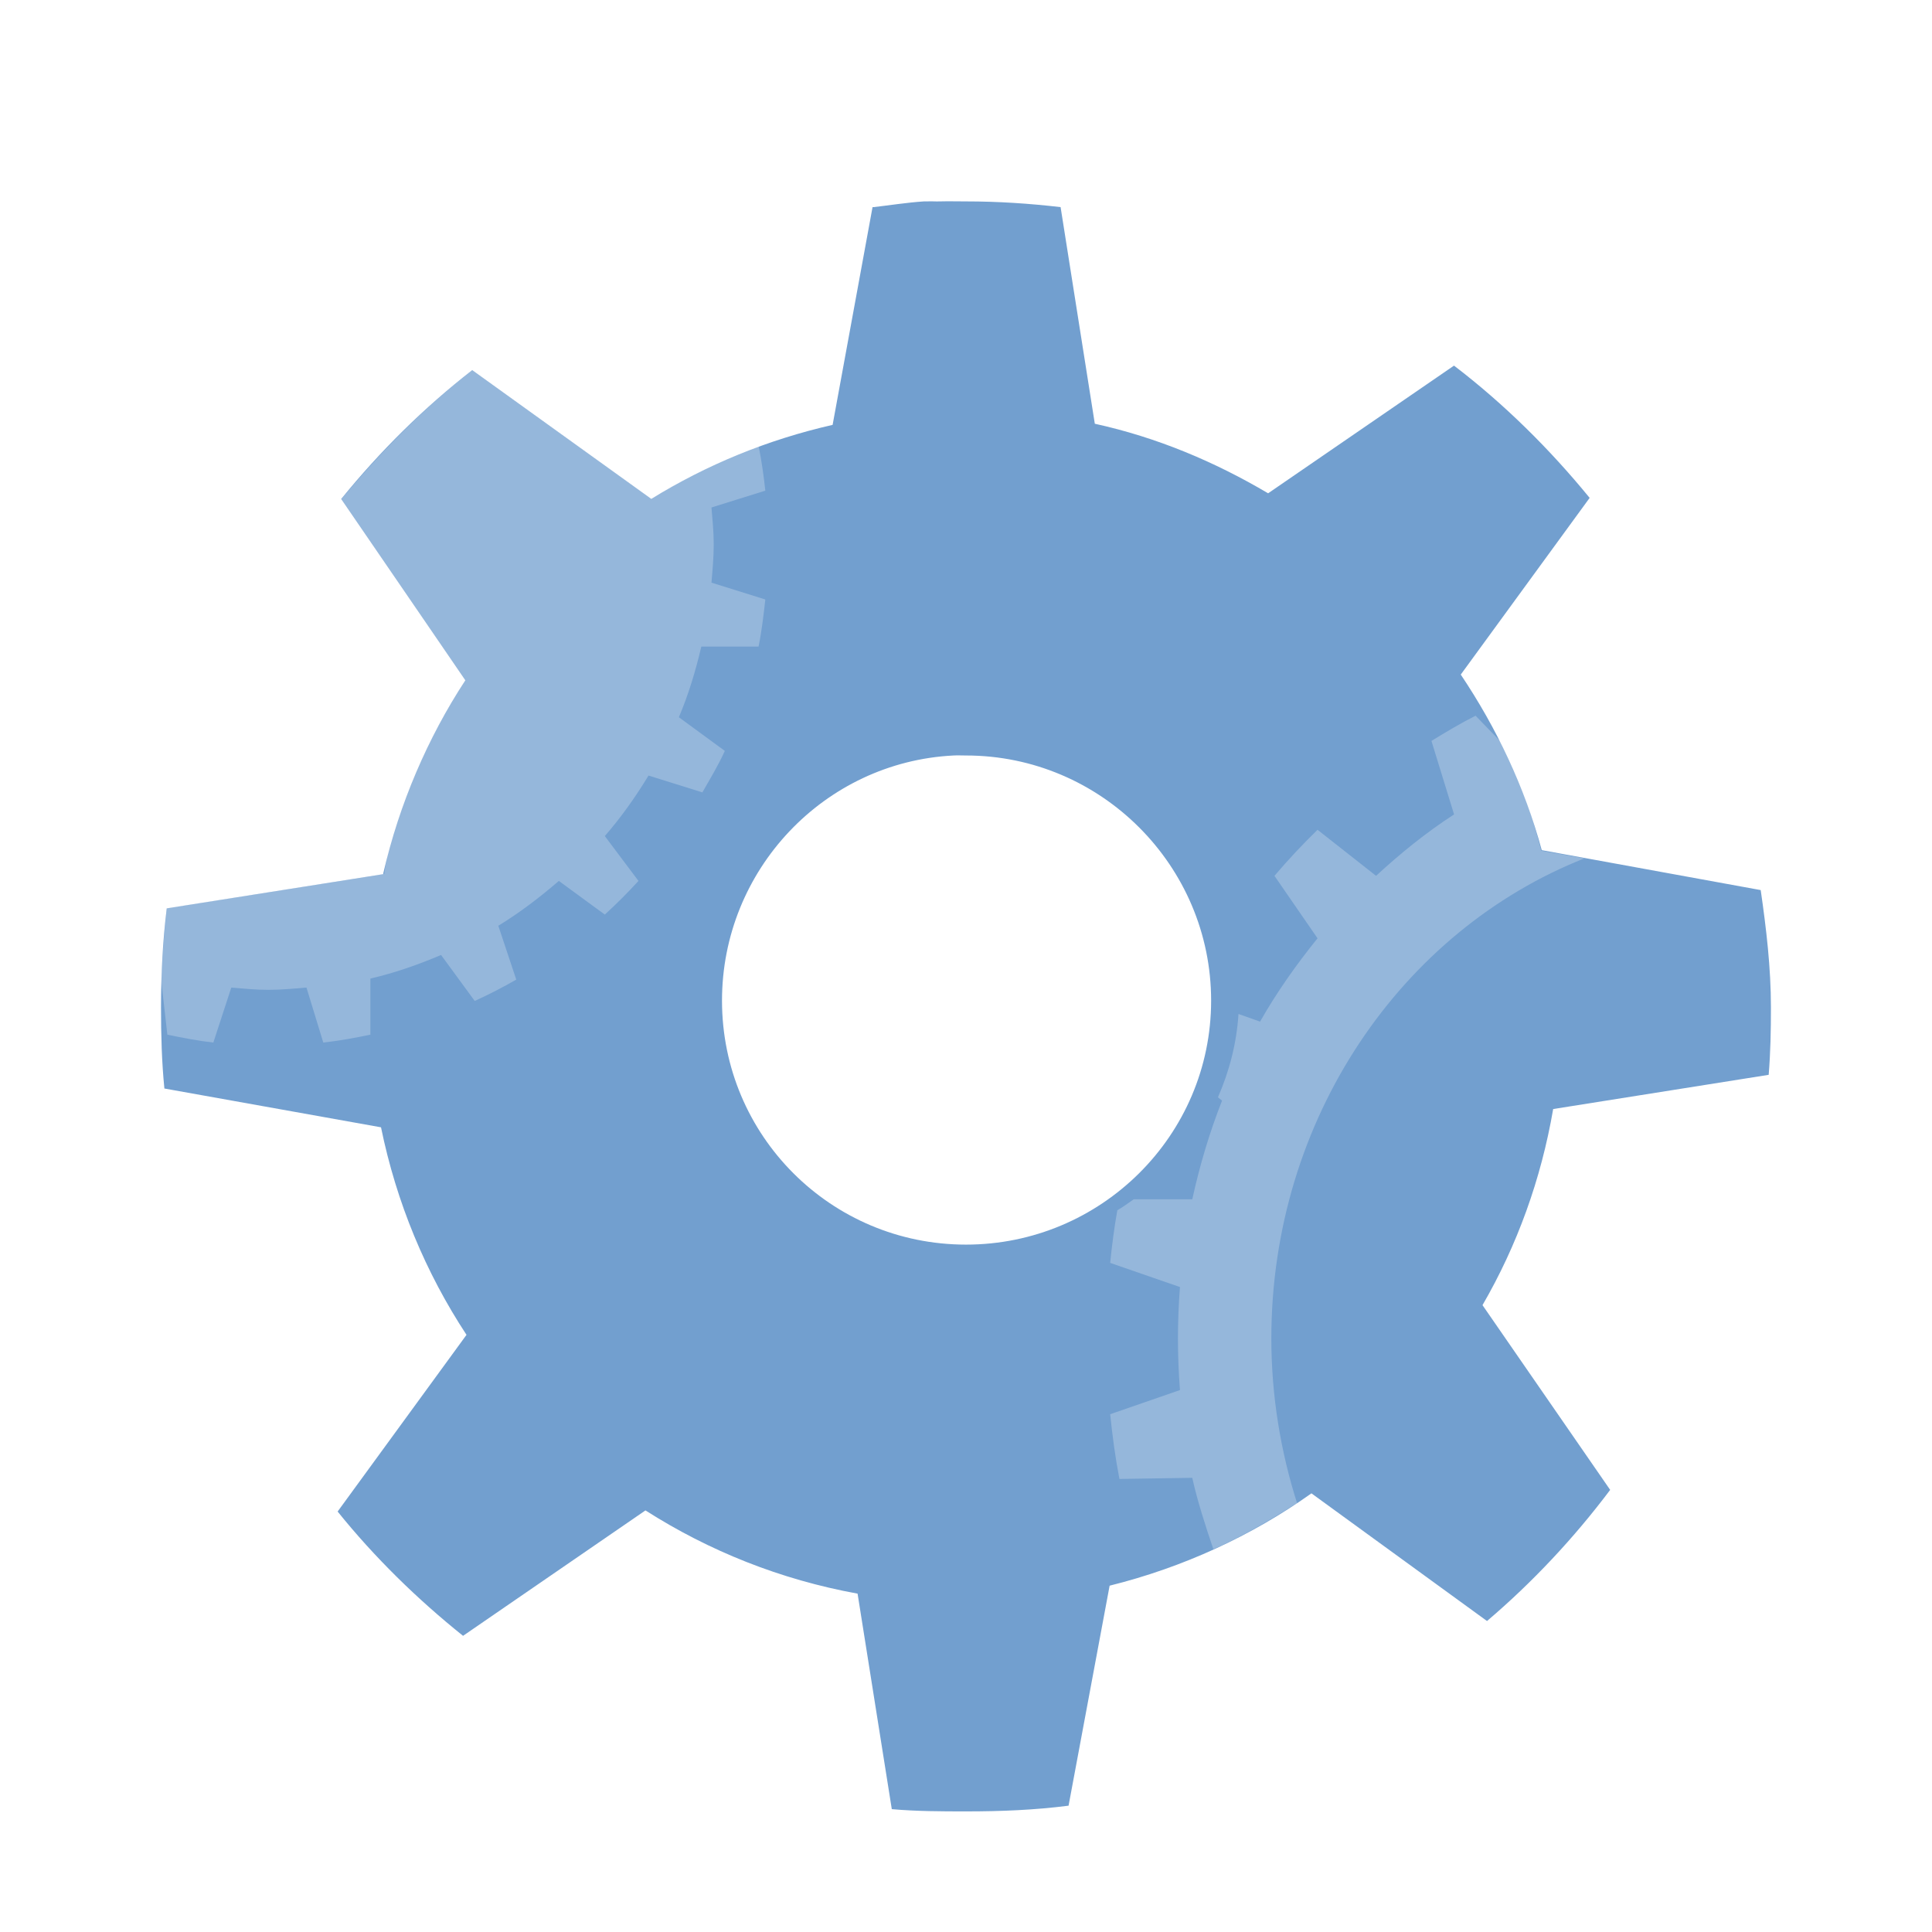 <svg width="24" height="24" version="1" xmlns="http://www.w3.org/2000/svg">
<defs>
<filter id="filter940" color-interpolation-filters="sRGB">
<feFlood flood-color="rgb(0,0,0)" flood-opacity=".2" result="flood"/>
<feComposite in="flood" in2="SourceGraphic" operator="in" result="composite1"/>
<feGaussianBlur in="composite1" result="blur"/>
<feOffset dx="0" dy="0.5" result="offset"/>
<feComposite in="SourceGraphic" in2="offset" result="composite2"/>
</filter>
<filter id="filter952" color-interpolation-filters="sRGB">
<feFlood flood-color="rgb(0,0,0)" flood-opacity=".2" result="flood"/>
<feComposite in="flood" in2="SourceGraphic" operator="in" result="composite1"/>
<feGaussianBlur in="composite1" result="blur"/>
<feOffset dx="0" dy="0.5" result="offset"/>
<feComposite in="SourceGraphic" in2="offset" result="composite2"/>
</filter>
<filter id="filter928" color-interpolation-filters="sRGB">
<feFlood flood-color="rgb(0,0,0)" flood-opacity=".2" result="flood"/>
<feComposite in="flood" in2="SourceGraphic" operator="in" result="composite1"/>
<feGaussianBlur in="composite1" result="blur"/>
<feOffset dx="0" dy="0.5" result="offset"/>
<feComposite in="SourceGraphic" in2="offset" result="composite2"/>
</filter>
</defs>
<g transform="translate(1 1)" stroke-width="1.25">
<path d="m10.476 1.002c-0.211 0.014-0.416 0.047-0.623 0.071h-0.014l-0.496 2.705c-0.808 0.184-1.568 0.496-2.252 0.92l-2.225-1.6c-0.601 0.467-1.148 1.011-1.628 1.601l1.543 2.252c-0.469 0.716-0.821 1.534-1.019 2.394-3.39e-5 0.004-2.76e-5 0.013 0 0.014l-2.691 0.425c-0.049 0.402-0.071 0.817-0.071 1.232 0 0.34 0.009 0.675 0.042 1.006l2.691 0.482c0.191 0.934 0.555 1.807 1.062 2.578l-1.601 2.195c0.458 0.569 0.988 1.087 1.558 1.544l2.266-1.558c0.792 0.505 1.676 0.859 2.635 1.034l0.425 2.677c0.302 0.027 0.612 0.028 0.921 0.028 0.436 0 0.853-0.017 1.275-0.071l0.51-2.733c0.91-0.226 1.765-0.619 2.507-1.147l2.181 1.586c0.566-0.481 1.083-1.034 1.53-1.629l-1.586-2.295c0.43-0.742 0.727-1.56 0.878-2.436l2.677-0.425c0.023-0.279 0.028-0.55 0.028-0.836 0-0.496-0.058-0.982-0.127-1.459l-2.72-0.496c-0.213-0.787-0.563-1.521-1.006-2.181l1.601-2.195c-0.496-0.607-1.062-1.167-1.685-1.643l-2.309 1.586c-0.664-0.392-1.378-0.694-2.153-0.864l-0.425-2.691c-0.387-0.045-0.777-0.071-1.176-0.071-0.108 1e-7 -0.219-0.003-0.326 0-0.052 0.002-0.104-0.003-0.156 0-0.014 8.217e-4 -0.028-9.62e-4 -0.042 0zm0.368 6.883c0.052-0.003 0.103 0 0.156 0 1.677 0 3.045 1.369 3.045 3.045s-1.369 3.031-3.045 3.031c-1.677 1e-6 -3.031-1.354-3.031-3.031 5e-7 -1.624 1.271-2.964 2.875-3.045z" color="#000000" fill="#729fcf" filter="url(#filter940)"/>
<ellipse cx="11.002" cy="10.924" rx="3.499" ry="3.499" color="#000000" fill="none" opacity=".648"/>
<path d="m10.162 1.537-0.398 2.619c-0.757 0.172-2.151 0.7-2.792 1.098l-2.118-1.581c-0.563 0.437-0.602 0.467-1.053 1.02l1.531 2.271c-0.439 0.671-0.967 1.868-1.157 2.723l-2.683 0.452c-0.046 0.377-0.024 1.183 0.007 1.493l2.563 0.462c0.179 0.876 0.851 2.286 1.326 3.008l-1.621 2.141c0.43 0.533 0.516 0.582 1.05 1.01l2.167-1.587c0.742 0.474 2.216 1.05 3.114 1.213l0.356 2.586c0.283 0.026 1.065 0.098 1.46 0.047l0.398-2.692c0.853-0.212 2.327-0.817 3.022-1.312l2.165 1.564c0.53-0.451 0.535-0.519 0.954-1.076l-1.604-2.28c0.403-0.695 0.923-2.055 1.065-2.876l2.627-0.436c0.022-0.262 0.023-0.992-0.042-1.439l-2.676-0.462c-0.2-0.738-0.885-2.067-1.3-2.685l1.701-2.141c-0.465-0.569-0.638-0.647-1.222-1.093l-2.24 1.604c-0.622-0.368-1.862-0.929-2.589-1.088l-0.396-2.563c-0.363-0.043-1.409-0.024-1.616 0z" color="#000000" fill="none" opacity=".347"/>
<path d="m4.866 3.098c-0.601 0.467-1.144 1.023-1.634 1.612l1.549 2.24c-0.469 0.713-0.924 1.711-1.008 2.407l-2.702 0.425c-0.031 0.251-0.071 0.874-0.071 0.874l0.079 0.697c0.191 0.039 0.375 0.076 0.571 0.098l0.223-0.683c0.153 0.013 0.303 0.028 0.46 0.028 0.157 0 0.32-0.015 0.474-0.028l0.209 0.683c0.197-0.022 0.394-0.058 0.585-0.098v-0.697c0.306-0.071 0.594-0.173 0.878-0.293l0.418 0.571c0.179-0.081 0.346-0.168 0.516-0.265l-0.223-0.669c0.266-0.162 0.518-0.355 0.752-0.557l0.571 0.418c0.145-0.132 0.286-0.273 0.418-0.418l-0.418-0.557c0.203-0.234 0.382-0.486 0.543-0.752l0.669 0.209c0.097-0.17 0.198-0.336 0.279-0.515l-0.571-0.418c0.12-0.284 0.207-0.572 0.279-0.878h0.711c0.039-0.191 0.062-0.388 0.084-0.585l-0.669-0.209c0.013-0.153 0.028-0.317 0.028-0.474-3e-7 -0.157-0.015-0.306-0.028-0.46l0.669-0.209c-0.02-0.187-0.047-0.375-0.084-0.557-0.512 0.178-0.877 0.378-1.33 0.659z" color="#000000" fill="#fff" filter="url(#filter952)" opacity=".5"/>
<path d="m17.33 7.391c-0.189 0.095-0.368 0.203-0.548 0.313l0.281 0.913c-0.343 0.222-0.667 0.484-0.969 0.763l-0.727-0.572c-0.187 0.182-0.365 0.372-0.535 0.572l0.535 0.776c-0.261 0.323-0.506 0.669-0.714 1.035l-0.268-0.095c-0.023 0.368-0.116 0.716-0.255 1.035l0.051 0.041c-0.154 0.391-0.278 0.805-0.37 1.226h-0.727c-0.067 0.045-0.133 0.097-0.204 0.136-0.039 0.218-0.066 0.43-0.089 0.654l0.867 0.3c-0.016 0.211-0.025 0.425-0.025 0.64 0 0.216 9e-3 0.429 0.025 0.64l-0.867 0.3c0.028 0.271 0.064 0.541 0.115 0.804l0.905-0.014c0.063 0.289 0.169 0.612 0.262 0.887 0.362-0.161 0.706-0.361 1.039-0.574-0.203-0.64-0.319-1.33-0.319-2.043 1e-6 -2.734 1.621-5.069 3.889-5.965l-0.536-0.095c-0.11-0.433-0.252-0.857-0.433-1.253-0.005-0.012-0.007-0.029-0.013-0.041l-0.025-0.027z" color="#000000" fill="#fff" filter="url(#filter928)" opacity=".5"/>
</g>
</svg>
